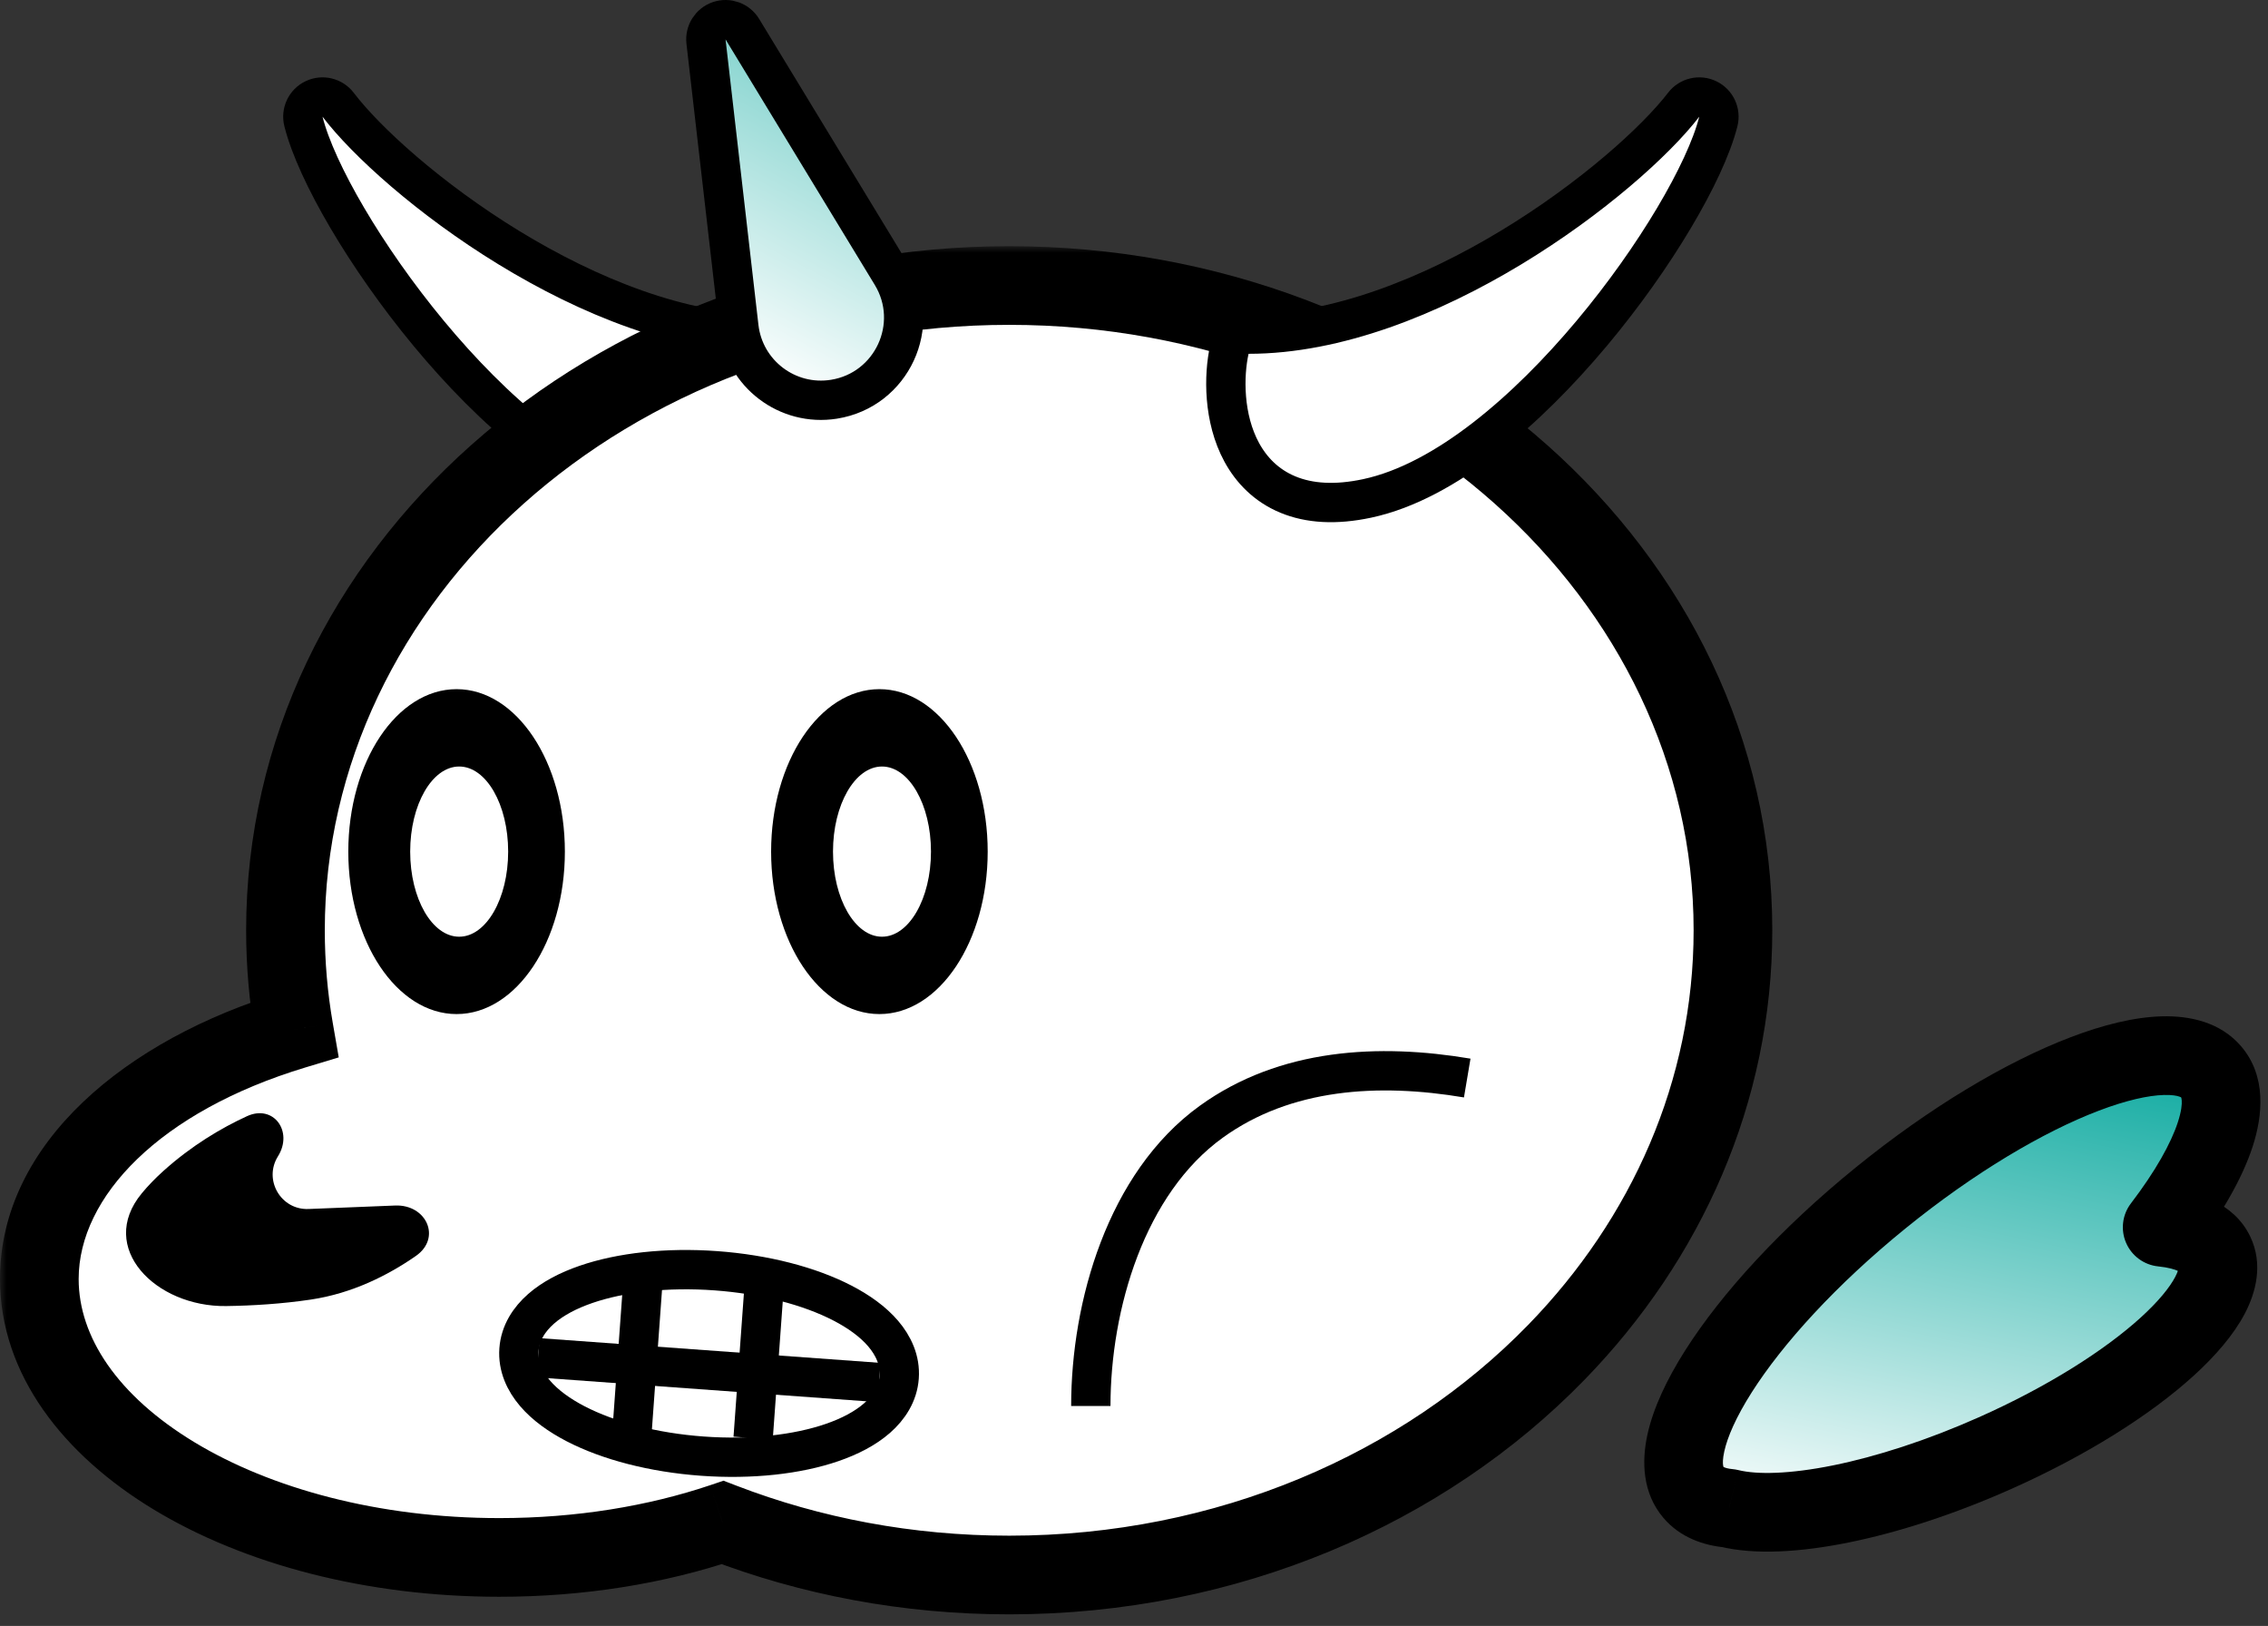 <svg width="173" height="124" viewBox="0 0 173 124" fill="none" xmlns="http://www.w3.org/2000/svg">
<rect x="0" y="0" width="173" height="124" fill="#333333" stroke="none"/>
<path d="M23.147 9.265C22.973 8.574 23.309 7.856 23.952 7.548C24.594 7.239 25.364 7.425 25.796 7.992C27.899 10.759 32.73 15.164 38.801 18.879C44.875 22.595 51.969 25.483 58.59 25.483C59.294 25.483 59.904 25.974 60.055 26.662C60.49 28.641 60.52 31.892 59.122 34.491C58.401 35.833 57.281 37.025 55.64 37.714C54.012 38.398 52.019 38.524 49.648 38.012C46.617 37.359 43.574 35.629 40.733 33.404C37.877 31.168 35.136 28.361 32.708 25.432C30.278 22.501 28.136 19.419 26.485 16.611C24.849 13.829 23.639 11.226 23.147 9.265Z" fill="white" stroke="black" stroke-width="3" stroke-linejoin="round"/>
<mask id="path-2-outside-1_11760_192385" maskUnits="userSpaceOnUse" x="0" y="18.775" width="136" height="105" fill="black">
<rect fill="white" y="18.775" width="136" height="105"/>
<path fill-rule="evenodd" clip-rule="evenodd" d="M118.719 103.131C127.11 94.507 132.187 83.254 132.187 70.946C132.187 43.79 107.471 21.775 76.981 21.775C46.491 21.775 21.775 43.79 21.775 70.946C21.775 73.528 21.998 76.063 22.428 78.538C10.91 82.02 3 89.223 3 97.544C3 109.27 18.711 118.777 38.091 118.777C44.271 118.777 50.078 117.81 55.122 116.113C61.825 118.69 69.216 120.118 76.981 120.118C93.652 120.118 108.597 113.536 118.719 103.131Z"/>
</mask>
<path fill-rule="evenodd" clip-rule="evenodd" d="M118.719 103.131C127.11 94.507 132.187 83.254 132.187 70.946C132.187 43.79 107.471 21.775 76.981 21.775C46.491 21.775 21.775 43.79 21.775 70.946C21.775 73.528 21.998 76.063 22.428 78.538C10.91 82.02 3 89.223 3 97.544C3 109.27 18.711 118.777 38.091 118.777C44.271 118.777 50.078 117.81 55.122 116.113C61.825 118.69 69.216 120.118 76.981 120.118C93.652 120.118 108.597 113.536 118.719 103.131Z" fill="white"/>
<path d="M118.719 103.131L120.87 105.223L118.719 103.131ZM22.428 78.538L23.297 81.409L25.839 80.641L25.384 78.023L22.428 78.538ZM55.122 116.113L56.198 113.313L55.189 112.925L54.165 113.27L55.122 116.113ZM129.187 70.946C129.187 82.398 124.469 92.919 116.569 101.039L120.87 105.223C129.751 96.094 135.187 84.111 135.187 70.946H129.187ZM76.981 24.775C106.15 24.775 129.187 45.764 129.187 70.946H135.187C135.187 41.816 108.791 18.775 76.981 18.775V24.775ZM24.775 70.946C24.775 45.764 47.812 24.775 76.981 24.775V18.775C45.17 18.775 18.775 41.816 18.775 70.946H24.775ZM25.384 78.023C24.983 75.718 24.775 73.355 24.775 70.946H18.775C18.775 73.701 19.013 76.409 19.473 79.052L25.384 78.023ZM6 97.544C6 91.283 12.157 84.777 23.297 81.409L21.56 75.666C9.663 79.263 0 87.162 0 97.544H6ZM38.091 115.777C28.855 115.777 20.639 113.506 14.831 109.991C8.967 106.443 6 101.952 6 97.544H0C0 104.862 4.888 110.988 11.725 115.124C18.617 119.295 27.946 121.777 38.091 121.777V115.777ZM54.165 113.27C49.447 114.857 43.965 115.777 38.091 115.777V121.777C44.577 121.777 50.709 120.763 56.078 118.956L54.165 113.27ZM76.981 117.118C69.584 117.118 62.559 115.758 56.198 113.313L54.045 118.913C61.091 121.622 68.847 123.118 76.981 123.118V117.118ZM116.569 101.039C107.028 110.847 92.866 117.118 76.981 117.118V123.118C94.438 123.118 110.166 116.226 120.87 105.223L116.569 101.039Z" fill="black" mask="url(#path-2-outside-1_11760_192385)"/>
<path d="M131.072 9.269C131.247 8.579 130.914 7.861 130.273 7.551C129.633 7.24 128.863 7.421 128.429 7.986C126.301 10.753 121.413 15.159 115.271 18.875C109.126 22.592 101.945 25.483 95.239 25.483C94.536 25.483 93.927 25.972 93.775 26.658C93.334 28.64 93.303 31.896 94.719 34.497C95.45 35.84 96.582 37.03 98.235 37.716C99.874 38.397 101.883 38.523 104.277 38.013C107.336 37.361 110.411 35.634 113.284 33.409C116.172 31.174 118.943 28.368 121.4 25.439C123.858 22.508 126.024 19.425 127.694 16.618C129.349 13.836 130.573 11.232 131.072 9.269Z" fill="white" stroke="black" stroke-width="3" stroke-linejoin="round"/>
<path d="M30.135 91.939L23.534 92.204C21.424 92.289 20.082 89.977 21.202 88.187C22.389 86.291 20.867 84.194 18.835 85.128C16.884 86.025 14.625 87.357 12.45 89.315C11.814 89.887 11.272 90.455 10.811 91.013C7.385 95.161 11.874 99.682 17.253 99.606C19.277 99.577 21.488 99.441 23.694 99.114C26.891 98.64 29.628 97.241 31.724 95.783C33.694 94.412 32.534 91.843 30.135 91.939Z" fill="black"/>
<path d="M53.575 111.052C57.319 111.323 60.826 110.927 63.487 110.008C64.814 109.55 66.002 108.937 66.901 108.149C67.807 107.355 68.496 106.309 68.588 105.034C68.681 103.759 68.15 102.625 67.368 101.708C66.593 100.799 65.505 100.021 64.258 99.376C61.758 98.083 58.344 97.185 54.6 96.913C50.856 96.642 47.349 97.038 44.688 97.957C43.361 98.415 42.173 99.028 41.274 99.816C40.368 100.61 39.679 101.655 39.587 102.931C39.495 104.206 40.025 105.34 40.807 106.256C41.583 107.166 42.67 107.943 43.917 108.589C46.417 109.882 49.831 110.78 53.575 111.052Z" fill="white" stroke="black" stroke-width="3"/>
<line x1="41.046" y1="103.549" x2="67.055" y2="105.436" stroke="black" stroke-width="3"/>
<line x1="58.386" y1="96.747" x2="57.448" y2="109.677" stroke="black" stroke-width="3"/>
<line x1="49.02" y1="98.013" x2="48.083" y2="110.942" stroke="black" stroke-width="3"/>
<path d="M56.624 2.221C56.258 1.619 55.523 1.353 54.856 1.581C54.19 1.81 53.772 2.472 53.853 3.172L56.361 24.944C56.772 28.508 60.069 31.01 63.611 30.448C68.037 29.745 70.337 24.778 68.009 20.949L56.624 2.221Z" fill="url(#paint0_linear_11760_192385)" stroke="black" stroke-width="3" stroke-linejoin="round"/>
<mask id="path-11-outside-2_11760_192385" maskUnits="userSpaceOnUse" x="123.683" y="69.617" width="53.867" height="58.18" fill="black">
<rect fill="white" x="123.683" y="69.617" width="53.867" height="58.18"/>
<path fill-rule="evenodd" clip-rule="evenodd" d="M131.882 115.029C130.699 114.918 129.774 114.525 129.174 113.822C126.146 110.28 132.533 100.228 143.44 91.37C154.347 82.512 165.643 78.203 168.671 81.746C170.5 83.886 168.893 88.402 164.929 93.596C166.972 93.808 168.395 94.466 168.939 95.599C170.636 99.135 163.123 105.955 152.159 110.83C143.864 114.519 135.969 116.039 131.882 115.029Z"/>
</mask>
<path fill-rule="evenodd" clip-rule="evenodd" d="M131.882 115.029C130.699 114.918 129.774 114.525 129.174 113.822C126.146 110.28 132.533 100.228 143.44 91.37C154.347 82.512 165.643 78.203 168.671 81.746C170.5 83.886 168.893 88.402 164.929 93.596C166.972 93.808 168.395 94.466 168.939 95.599C170.636 99.135 163.123 105.955 152.159 110.83C143.864 114.519 135.969 116.039 131.882 115.029Z" fill="url(#paint1_linear_11760_192385)"/>
<path d="M131.882 115.029L132.602 112.117C132.457 112.081 132.31 112.056 132.162 112.042L131.882 115.029ZM129.174 113.822L131.454 111.873L131.454 111.873L129.174 113.822ZM143.44 91.37L141.548 89.041L143.44 91.37ZM168.671 81.746L170.951 79.796L170.951 79.796L168.671 81.746ZM164.929 93.596L162.544 91.776C161.885 92.638 161.744 93.79 162.175 94.786C162.605 95.782 163.54 96.468 164.62 96.58L164.929 93.596ZM168.939 95.599L166.234 96.897L166.234 96.897L168.939 95.599ZM152.159 110.83L150.94 108.089L150.94 108.089L152.159 110.83ZM132.162 112.042C131.461 111.976 131.384 111.79 131.454 111.873L126.893 115.772C128.165 117.259 129.938 117.86 131.602 118.016L132.162 112.042ZM131.454 111.873C131.565 112.002 131.276 111.839 131.523 110.703C131.763 109.602 132.422 108.074 133.613 106.198C135.978 102.477 140.056 97.982 145.331 93.699L141.548 89.041C135.916 93.615 131.348 98.576 128.549 102.981C127.159 105.168 126.107 107.371 125.66 109.428C125.221 111.449 125.269 113.871 126.893 115.772L131.454 111.873ZM145.331 93.699C150.604 89.416 155.882 86.312 160.079 84.711C162.193 83.905 163.876 83.54 165.065 83.508C166.308 83.475 166.481 83.8 166.391 83.695L170.951 79.796C169.347 77.92 166.973 77.455 164.905 77.51C162.783 77.567 160.393 78.169 157.941 79.105C153.006 80.987 147.182 84.466 141.548 89.041L145.331 93.699ZM166.391 83.695C166.261 83.543 166.689 83.856 166.121 85.594C165.597 87.195 164.42 89.319 162.544 91.776L167.313 95.416C169.402 92.68 171.01 89.948 171.824 87.458C172.593 85.104 172.911 82.088 170.951 79.796L166.391 83.695ZM164.62 96.58C165.423 96.663 165.915 96.818 166.176 96.946C166.417 97.064 166.325 97.087 166.234 96.897L171.643 94.301C170.381 91.67 167.501 90.846 165.237 90.612L164.62 96.58ZM166.234 96.897C166.071 96.557 166.348 96.573 165.919 97.39C165.509 98.171 164.664 99.235 163.281 100.491C160.54 102.978 156.215 105.743 150.94 108.089L153.378 113.572C159.067 111.042 163.98 107.959 167.313 104.934C168.966 103.433 170.367 101.824 171.231 100.18C172.075 98.572 172.655 96.408 171.643 94.301L166.234 96.897ZM150.94 108.089C146.965 109.857 143.126 111.086 139.846 111.752C136.481 112.435 134.004 112.463 132.602 112.117L131.163 117.941C133.848 118.605 137.362 118.378 141.039 117.632C144.802 116.868 149.058 115.493 153.378 113.572L150.94 108.089Z" fill="black" mask="url(#path-11-outside-2_11760_192385)"/>
<ellipse cx="34.828" cy="64.948" rx="8.26" ry="12.39" fill="black"/>
<ellipse cx="35.025" cy="64.948" rx="3.737" ry="6.49" fill="white"/>
<ellipse cx="67.08" cy="64.948" rx="8.26" ry="12.39" fill="black"/>
<ellipse cx="67.277" cy="64.948" rx="3.737" ry="6.49" fill="white"/>
<path d="M83.206 107.23C83.206 99.556 85.897 90.239 92.392 85.551C98.044 81.471 105.168 81.079 111.918 82.216" stroke="black" stroke-width="3"/>
<defs>
<linearGradient id="paint0_linear_11760_192385" x1="66.381" y1="-17.98" x2="45.227" y2="22.189" gradientUnits="userSpaceOnUse">
<stop stop-color="#09A89E"/>
<stop offset="1" stop-color="white"/>
</linearGradient>
<linearGradient id="paint1_linear_11760_192385" x1="154.648" y1="77.543" x2="145.993" y2="118.7" gradientUnits="userSpaceOnUse">
<stop stop-color="#09A89E"/>
<stop offset="1" stop-color="white"/>
</linearGradient>
</defs>
</svg>
